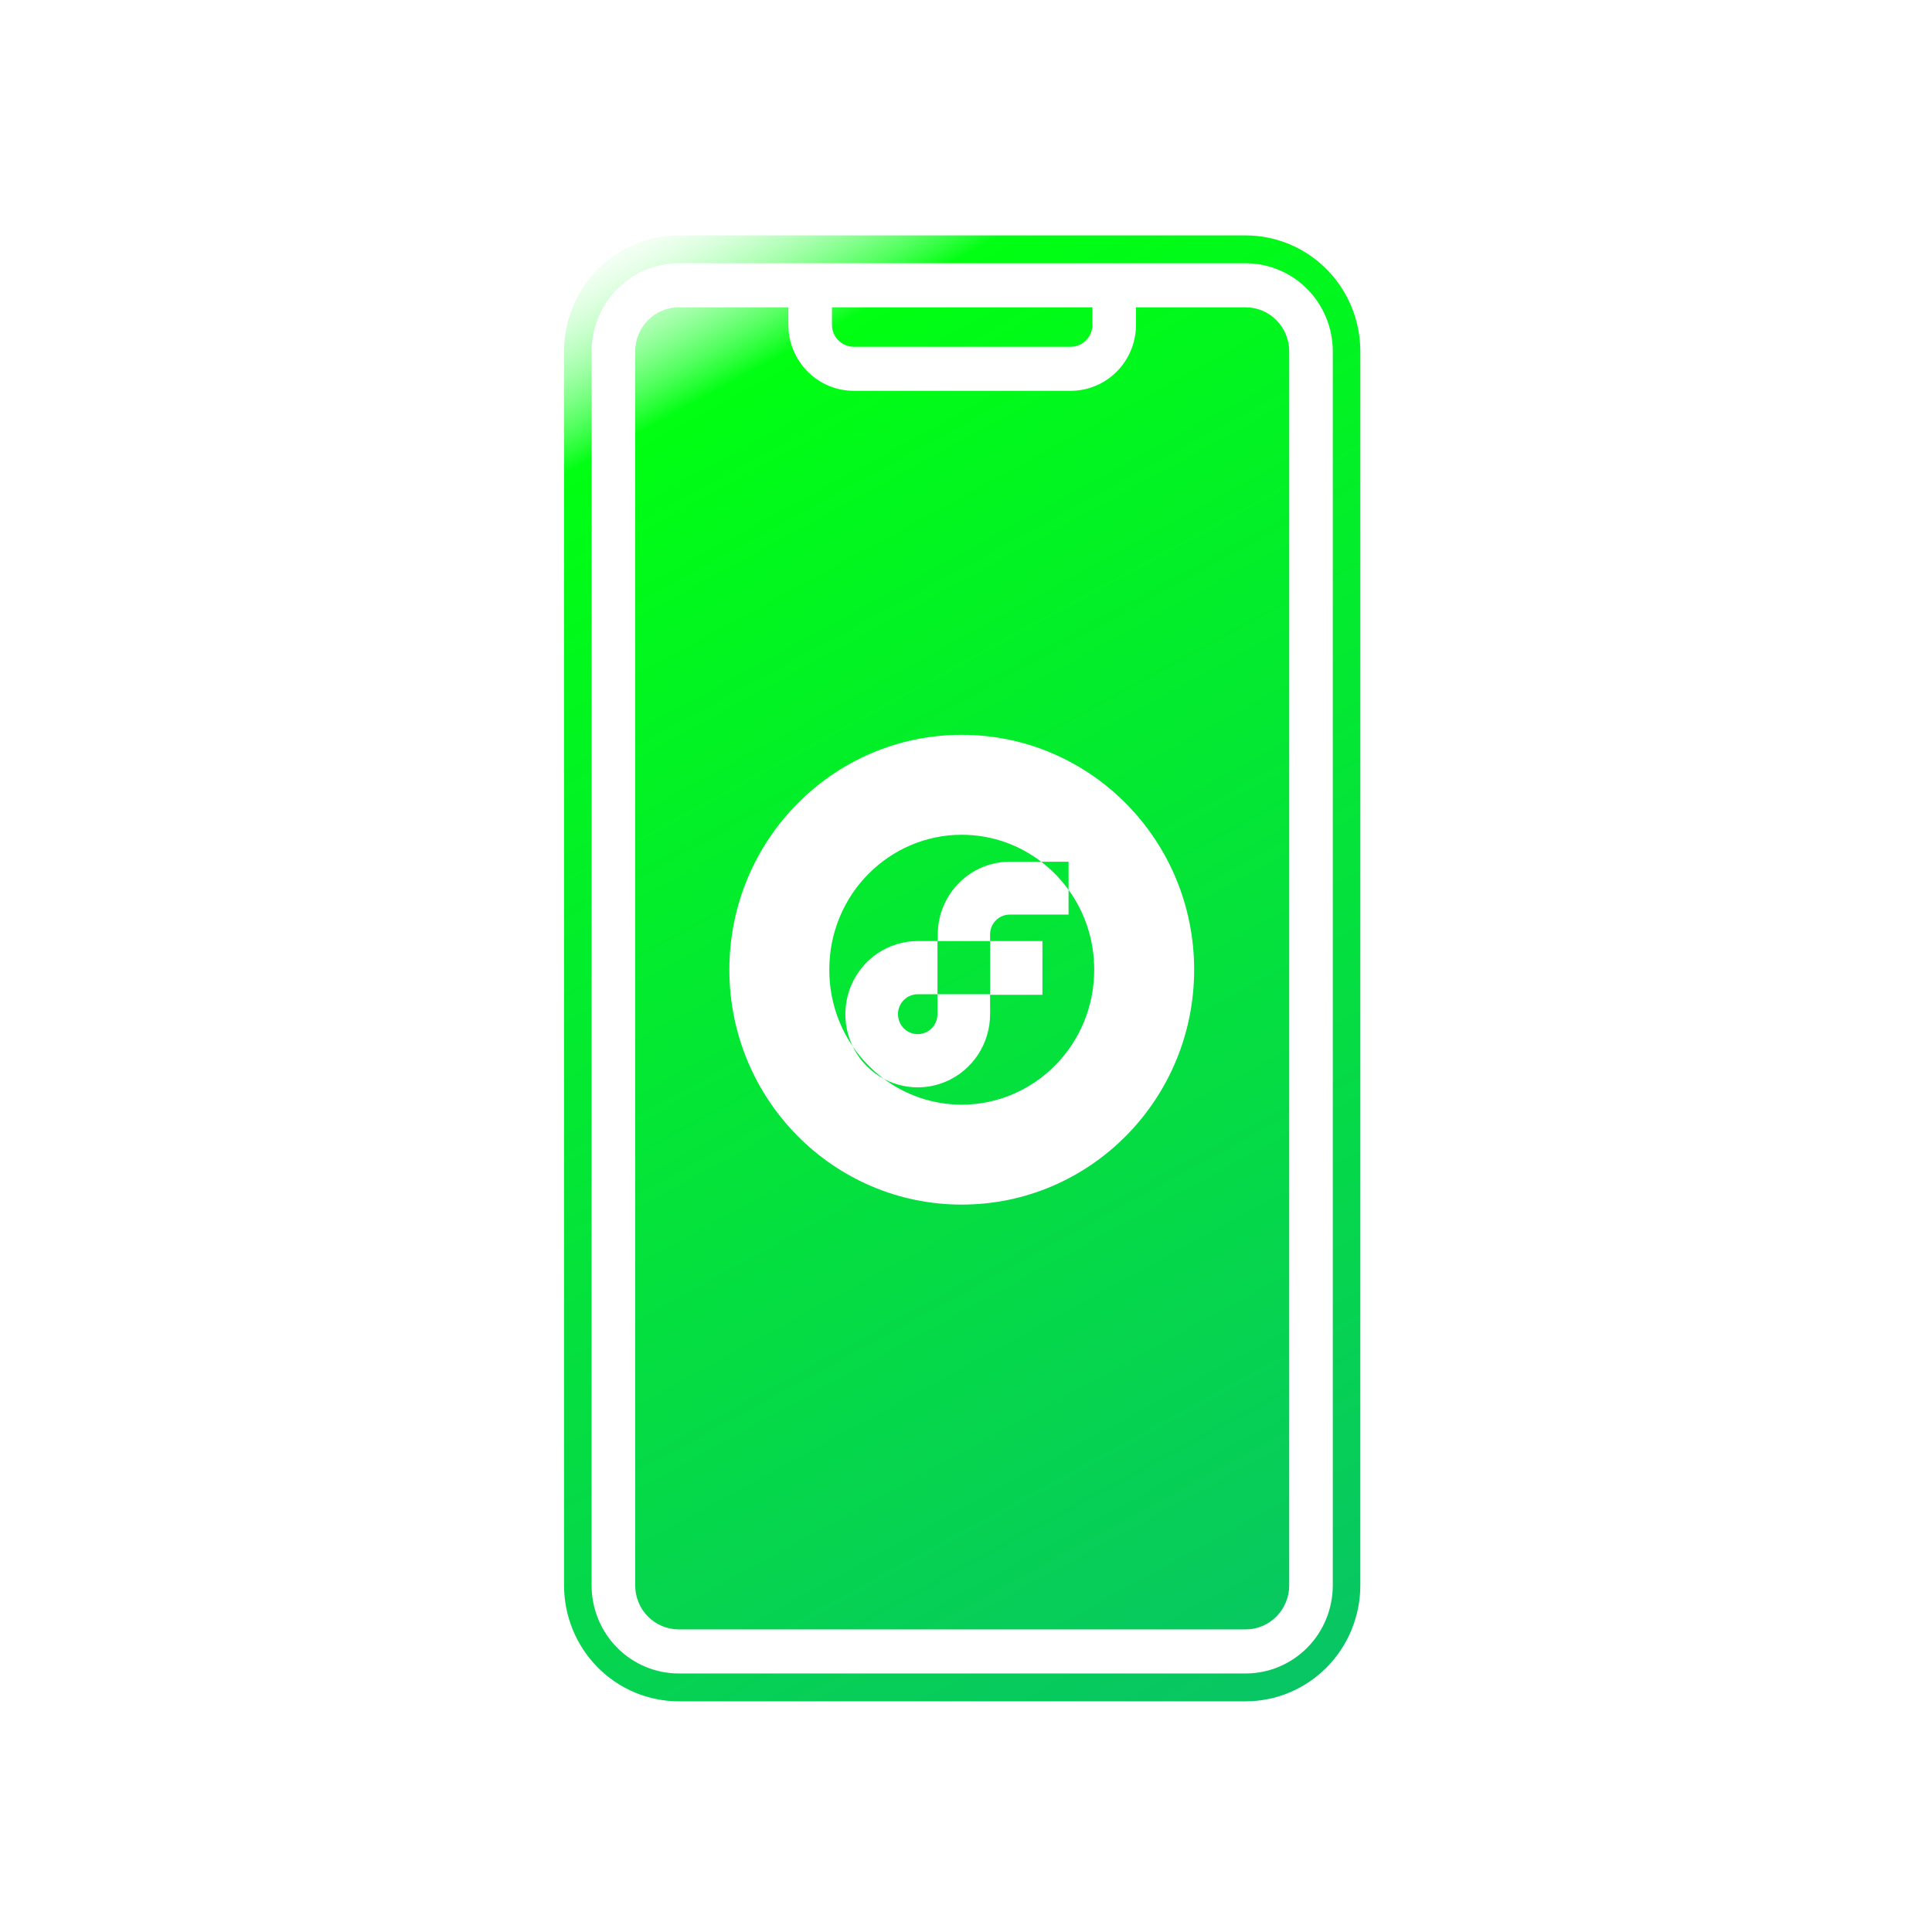 <svg viewBox="0 0 58 58" fill="none" xmlns="http://www.w3.org/2000/svg">
<g filter="url(#filter0_bii_126_44434)">
<rect width="58" height="58" rx="8" fill="url(#paint0_linear_126_44434)" fill-opacity="0.33"/>
</g>
<g clip-path="url(#clip0_126_44434)">
<path fill-rule="evenodd" clip-rule="evenodd" d="M38.319 9.613C38.074 9.365 37.741 9.226 37.394 9.226H34.104V9.749C34.104 10.275 33.897 10.78 33.529 11.152C33.161 11.524 32.661 11.733 32.141 11.733H25.63C25.11 11.733 24.61 11.524 24.242 11.152C23.874 10.78 23.667 10.275 23.667 9.749V9.226H20.378C20.03 9.226 19.697 9.365 19.452 9.613C19.206 9.862 19.069 10.198 19.069 10.549V47.593C19.069 47.944 19.206 48.281 19.452 48.529C19.698 48.777 20.03 48.916 20.378 48.916H37.394C37.741 48.916 38.074 48.777 38.319 48.529C38.565 48.281 38.703 47.944 38.703 47.593V10.549C38.703 10.198 38.565 9.862 38.319 9.613ZM20.378 7.067H37.394C38.307 7.067 39.183 7.434 39.829 8.087C40.475 8.74 40.838 9.626 40.838 10.549V47.593C40.838 48.516 40.475 49.402 39.829 50.055C39.183 50.708 38.307 51.075 37.394 51.075H20.378C19.464 51.075 18.588 50.708 17.942 50.055C17.296 49.402 16.933 48.516 16.933 47.593V10.549C16.933 9.626 17.296 8.74 17.942 8.087C18.588 7.434 19.464 7.067 20.378 7.067ZM18.526 8.678C19.017 8.182 19.683 7.903 20.378 7.903H37.394C38.088 7.903 38.754 8.182 39.245 8.678C39.736 9.174 40.011 9.847 40.011 10.549V47.593C40.011 48.295 39.736 48.968 39.245 49.464C38.754 49.96 38.088 50.239 37.394 50.239H20.378C19.683 50.239 19.017 49.96 18.526 49.464C18.035 48.968 17.76 48.295 17.76 47.593V10.549C17.76 9.847 18.035 9.174 18.526 8.678ZM24.976 9.226H32.795V9.749C32.795 9.859 32.768 9.966 32.718 10.062C32.688 10.118 32.649 10.17 32.604 10.216C32.481 10.34 32.315 10.41 32.141 10.41H25.631C25.457 10.41 25.291 10.34 25.168 10.216C25.122 10.17 25.084 10.118 25.054 10.062C25.004 9.967 24.977 9.862 24.976 9.753L24.976 9.749L24.976 9.226ZM28.872 33.163C31.038 33.163 32.849 31.379 32.849 29.111C32.849 28.208 32.562 27.381 32.079 26.714V25.869H31.257C30.589 25.359 29.76 25.06 28.872 25.06C26.706 25.06 24.896 26.843 24.896 29.111C24.896 29.973 25.157 30.765 25.601 31.416C25.705 31.631 25.845 31.829 26.014 32C26.169 32.156 26.345 32.287 26.536 32.389C27.195 32.877 28.006 33.163 28.872 33.163ZM28.144 29.847V28.251H27.55C27.121 28.251 26.701 28.38 26.343 28.621C25.986 28.862 25.707 29.205 25.543 29.607C25.379 30.008 25.336 30.449 25.419 30.875C25.456 31.064 25.518 31.245 25.601 31.416C25.857 31.792 26.174 32.121 26.536 32.389C26.72 32.487 26.919 32.559 27.127 32.601C27.548 32.686 27.985 32.642 28.382 32.476C28.779 32.31 29.118 32.028 29.357 31.667C29.596 31.306 29.723 30.881 29.723 30.447V29.865H31.294V28.251H29.723V29.847H28.144ZM28.144 29.847V30.447C28.144 30.566 28.109 30.681 28.044 30.78C27.979 30.879 27.886 30.956 27.777 31.001C27.669 31.046 27.55 31.058 27.435 31.035C27.32 31.012 27.214 30.955 27.131 30.871C27.048 30.787 26.991 30.68 26.969 30.564C26.946 30.448 26.957 30.327 27.002 30.218C27.047 30.108 27.123 30.014 27.221 29.948C27.318 29.883 27.433 29.847 27.55 29.847H28.144ZM31.257 25.869H30.312C29.74 25.87 29.191 26.1 28.786 26.509C28.381 26.918 28.153 27.473 28.153 28.052V28.251H29.723V28.052C29.723 27.894 29.785 27.743 29.896 27.631C30.006 27.52 30.156 27.457 30.312 27.457H32.079V26.714C31.847 26.392 31.57 26.108 31.257 25.869ZM35.849 29.111C35.849 33.006 32.726 36.163 28.872 36.163C25.019 36.163 21.896 33.006 21.896 29.111C21.896 25.217 25.019 22.06 28.872 22.06C32.726 22.06 35.849 25.217 35.849 29.111Z" fill="url(#paint0_linear_126_44422)"/>
</g>
<defs>
<filter id="filter0_bii_126_44434" x="-49.016" y="-49.016" width="156.032" height="156.032" filterUnits="userSpaceOnUse" color-interpolation-filters="sRGB">
<feFlood flood-opacity="0" result="BackgroundImageFix"/>
<feGaussianBlur in="BackgroundImageFix" stdDeviation="24.508"/>
<feComposite in2="SourceAlpha" operator="in" result="effect1_backgroundBlur_126_44434"/>
<feBlend mode="normal" in="SourceGraphic" in2="effect1_backgroundBlur_126_44434" result="shape"/>
<feColorMatrix in="SourceAlpha" type="matrix" values="0 0 0 0 0 0 0 0 0 0 0 0 0 0 0 0 0 0 127 0" result="hardAlpha"/>
<feOffset dx="1.178" dy="1.178"/>
<feGaussianBlur stdDeviation="1"/>
<feComposite in2="hardAlpha" operator="arithmetic" k2="-1" k3="1"/>
<feColorMatrix type="matrix" values="0 0 0 0 0.928 0 0 0 0 0.979 0 0 0 0 1 0 0 0 0.26 0"/>
<feBlend mode="normal" in2="shape" result="effect2_innerShadow_126_44434"/>
<feColorMatrix in="SourceAlpha" type="matrix" values="0 0 0 0 0 0 0 0 0 0 0 0 0 0 0 0 0 0 127 0" result="hardAlpha"/>
<feOffset dx="-1.18" dy="-1.18"/>
<feGaussianBlur stdDeviation="1"/>
<feComposite in2="hardAlpha" operator="arithmetic" k2="-1" k3="1"/>
<feColorMatrix type="matrix" values="0 0 0 0 0 0 0 0 0 0 0 0 0 0 0 0 0 0 0.15 0"/>
<feBlend mode="normal" in2="effect2_innerShadow_126_44434" result="effect3_innerShadow_126_44434"/>
</filter>
<linearGradient id="paint0_linear_126_44434" x1="8.746" y1="-4.603" x2="58" y2="58" gradientUnits="userSpaceOnUse">
<stop stop-color="white"/>
<stop offset="1" stop-color="white" stop-opacity="0"/>
</linearGradient>
<linearGradient id="paint0_linear_126_44422" x1="16.809" y1="7.019" x2="40.822" y2="50.981" gradientUnits="userSpaceOnUse">
<stop stop-color="white" stop-opacity="0.01"/>
<stop offset="0.128" stop-color="#00FF12"/>
<stop offset="1" stop-color="#08C466"/>
</linearGradient>
<clipPath id="clip0_126_44434">
<rect width="41.745" height="44.701" fill="white" transform="translate(7.943 6.65)"/>
</clipPath>
</defs>
</svg>
